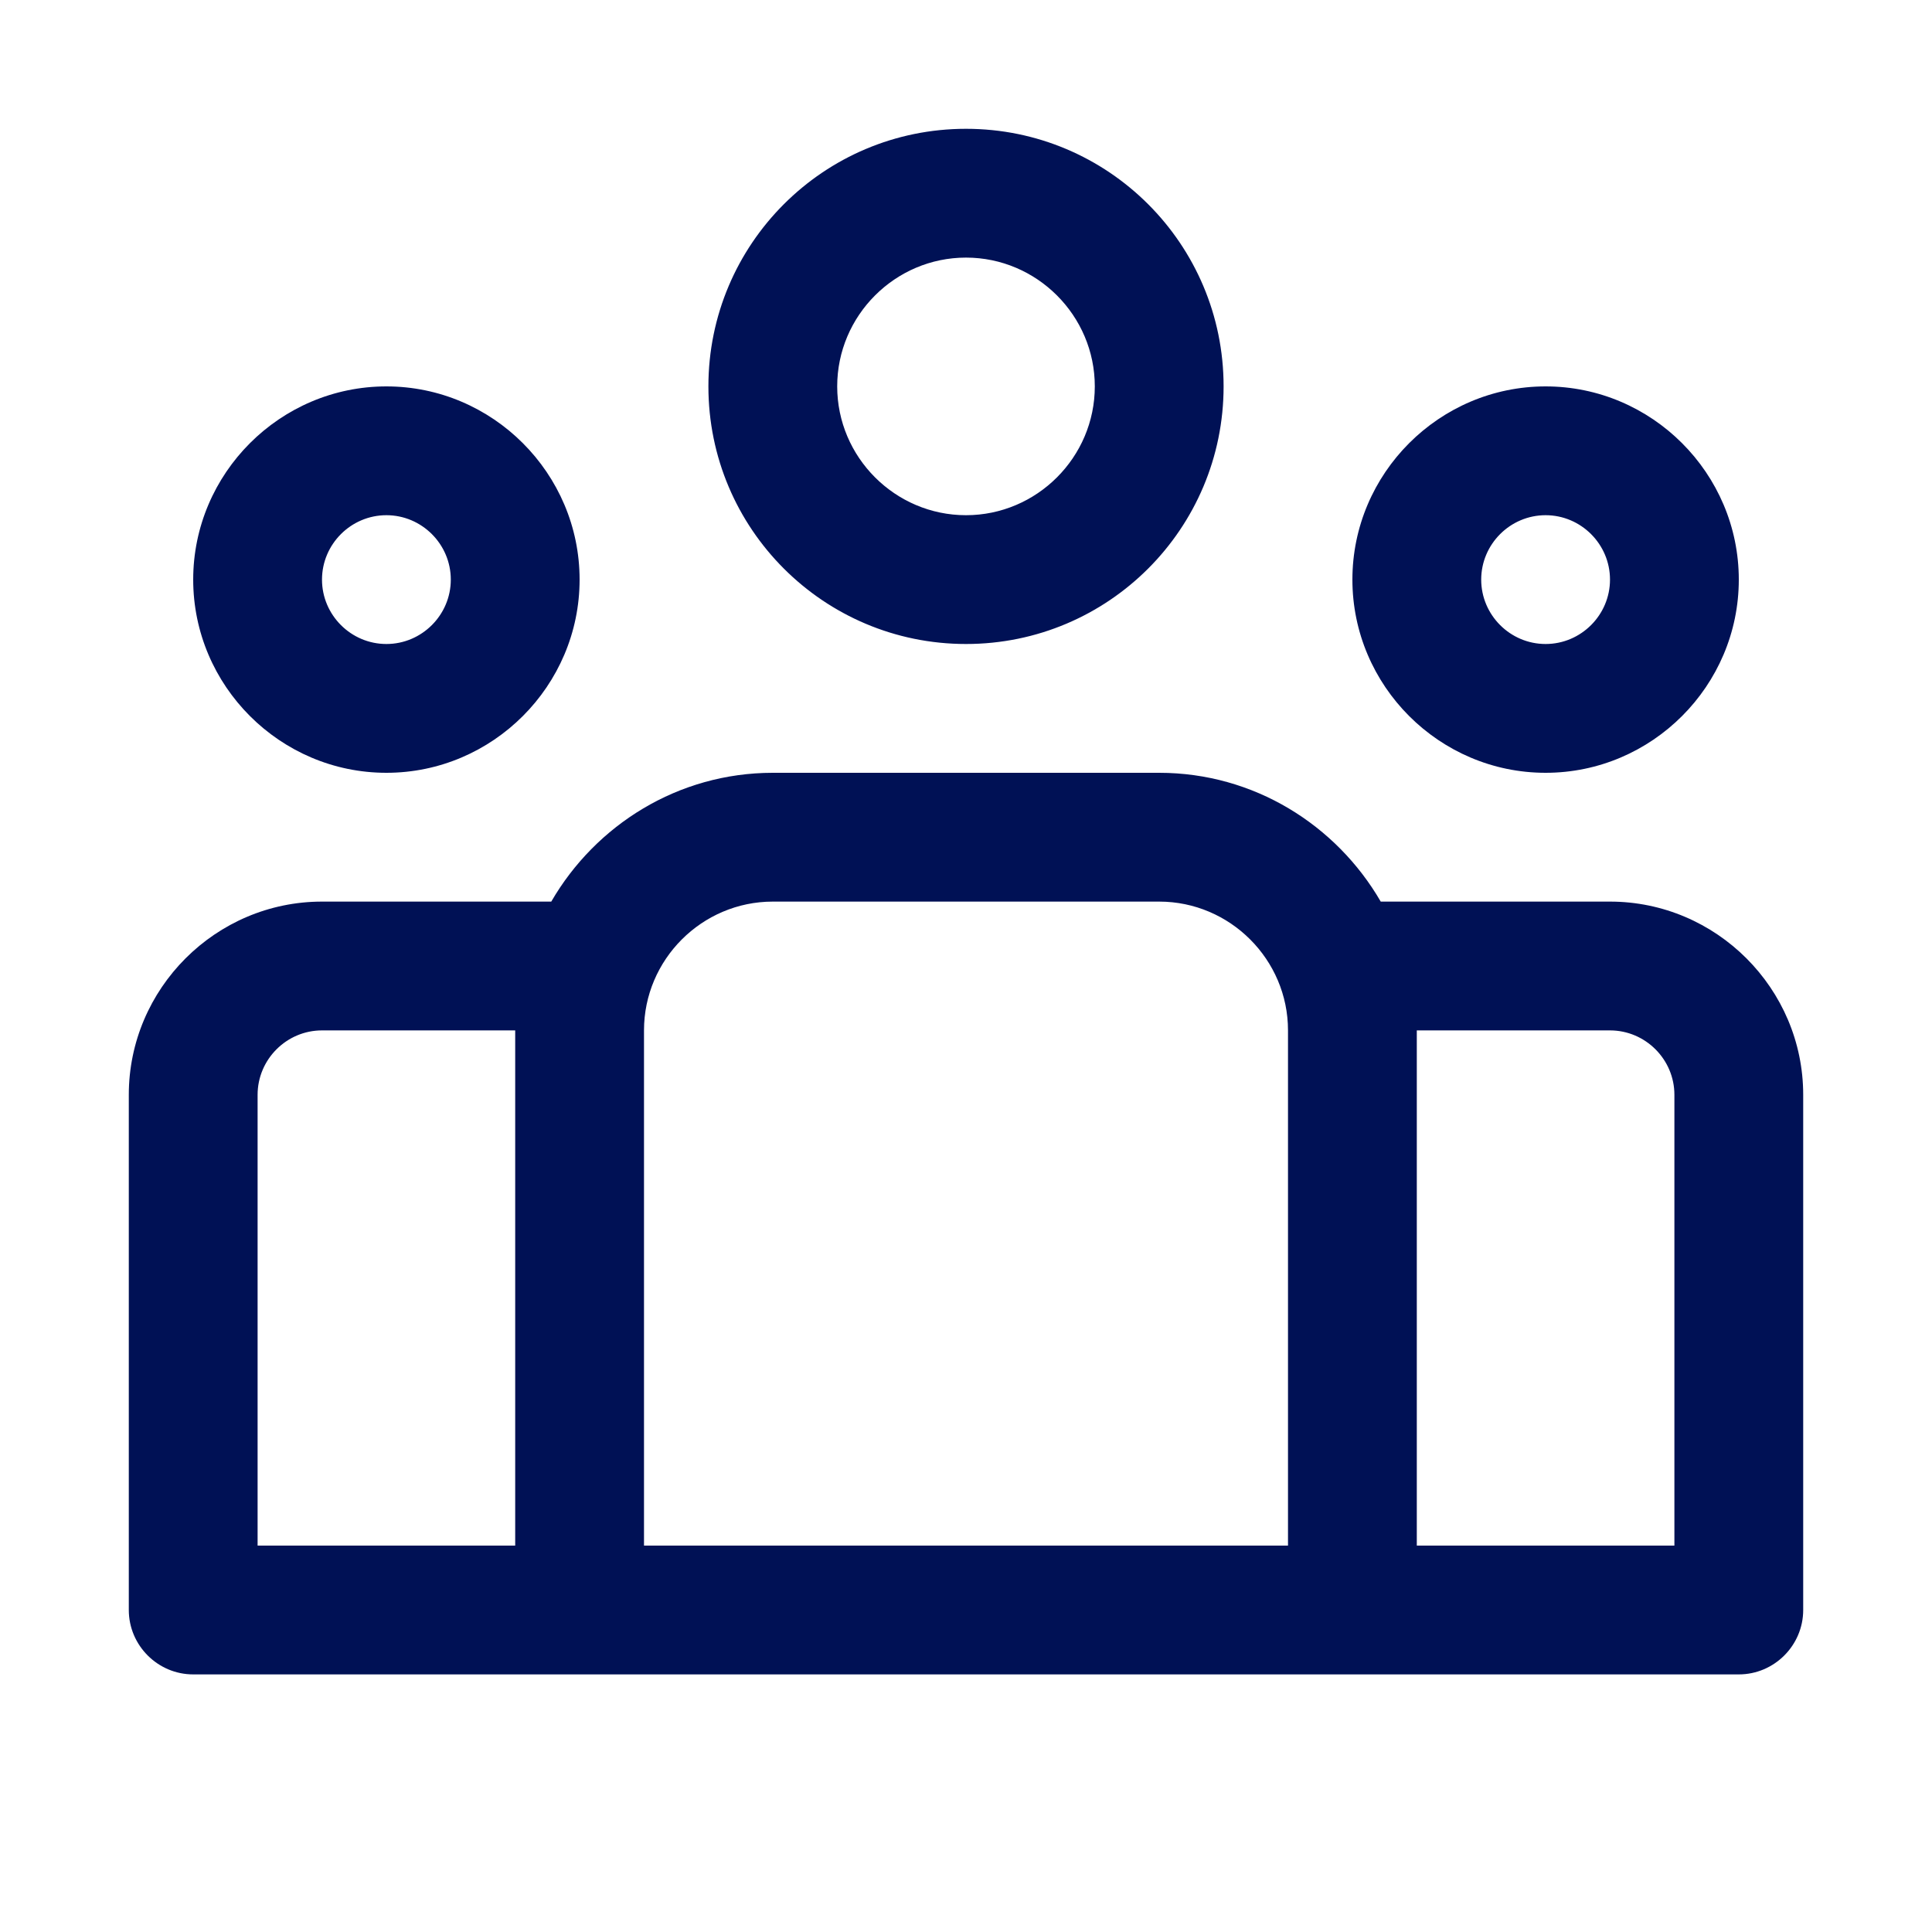 <svg version="1.1" viewBox="0 0 30 30" xmlns="http://www.w3.org/2000/svg" xmlns:xlink="http://www.w3.org/1999/xlink" overflow="hidden"><style>
.MsftOfcThm_Text1_Fill {
 fill:#001155; 
}
</style>
<path d=" M 15 10 C 17.21 10 19 8.21 19 6 C 19 3.79 17.21 2 15 2 C 12.79 2 11 3.79 11 6 C 11 8.21 12.79 10 15 10 Z M 15 4 C 16.1 4 17 4.9 17 6 C 17 7.1 16.1 8 15 8 C 13.9 8 13 7.1 13 6 C 13 4.9 13.9 4 15 4 Z M 6 12 C 7.65 12 9 10.65 9 9 C 9 7.35 7.65 6 6 6 C 4.35 6 3 7.35 3 9 C 3 10.65 4.35 12 6 12 Z M 6 8 C 6.55 8 7 8.45 7 9 C 7 9.55 6.55 10 6 10 C 5.45 10 5 9.55 5 9 C 5 8.45 5.45 8 6 8 Z M 24 12 C 25.65 12 27 10.65 27 9 C 27 7.35 25.65 6 24 6 C 22.35 6 21 7.35 21 9 C 21 10.65 22.35 12 24 12 Z M 24 8 C 24.55 8 25 8.45 25 9 C 25 9.55 24.55 10 24 10 C 23.45 10 23 9.55 23 9 C 23 8.45 23.45 8 24 8 Z M 25 14 L 21.44 14 C 20.75 12.81 19.47 12 18 12 L 12 12 C 10.53 12 9.25 12.81 8.56 14 L 5 14 C 3.35 14 2 15.35 2 17 L 2 25 C 2 25.55 2.45 26 3 26 L 27 26 C 27.55 26 28 25.55 28 25 L 28 17 C 28 15.35 26.65 14 25 14 Z M 8 24 L 4 24 L 4 17 C 4 16.45 4.45 16 5 16 L 8 16 L 8 24 Z M 20 24 L 10 24 L 10 16 C 10 14.9 10.9 14 12 14 L 18 14 C 19.1 14 20 14.9 20 16 L 20 24 Z M 26 24 L 22 24 L 22 16 L 25 16 C 25.55 16 26 16.45 26 17 L 26 24 Z" stroke="none" stroke-width="1" stroke-dasharray="" stroke-dashoffset="1" fill="#001155" fill-opacity="1"/></svg>